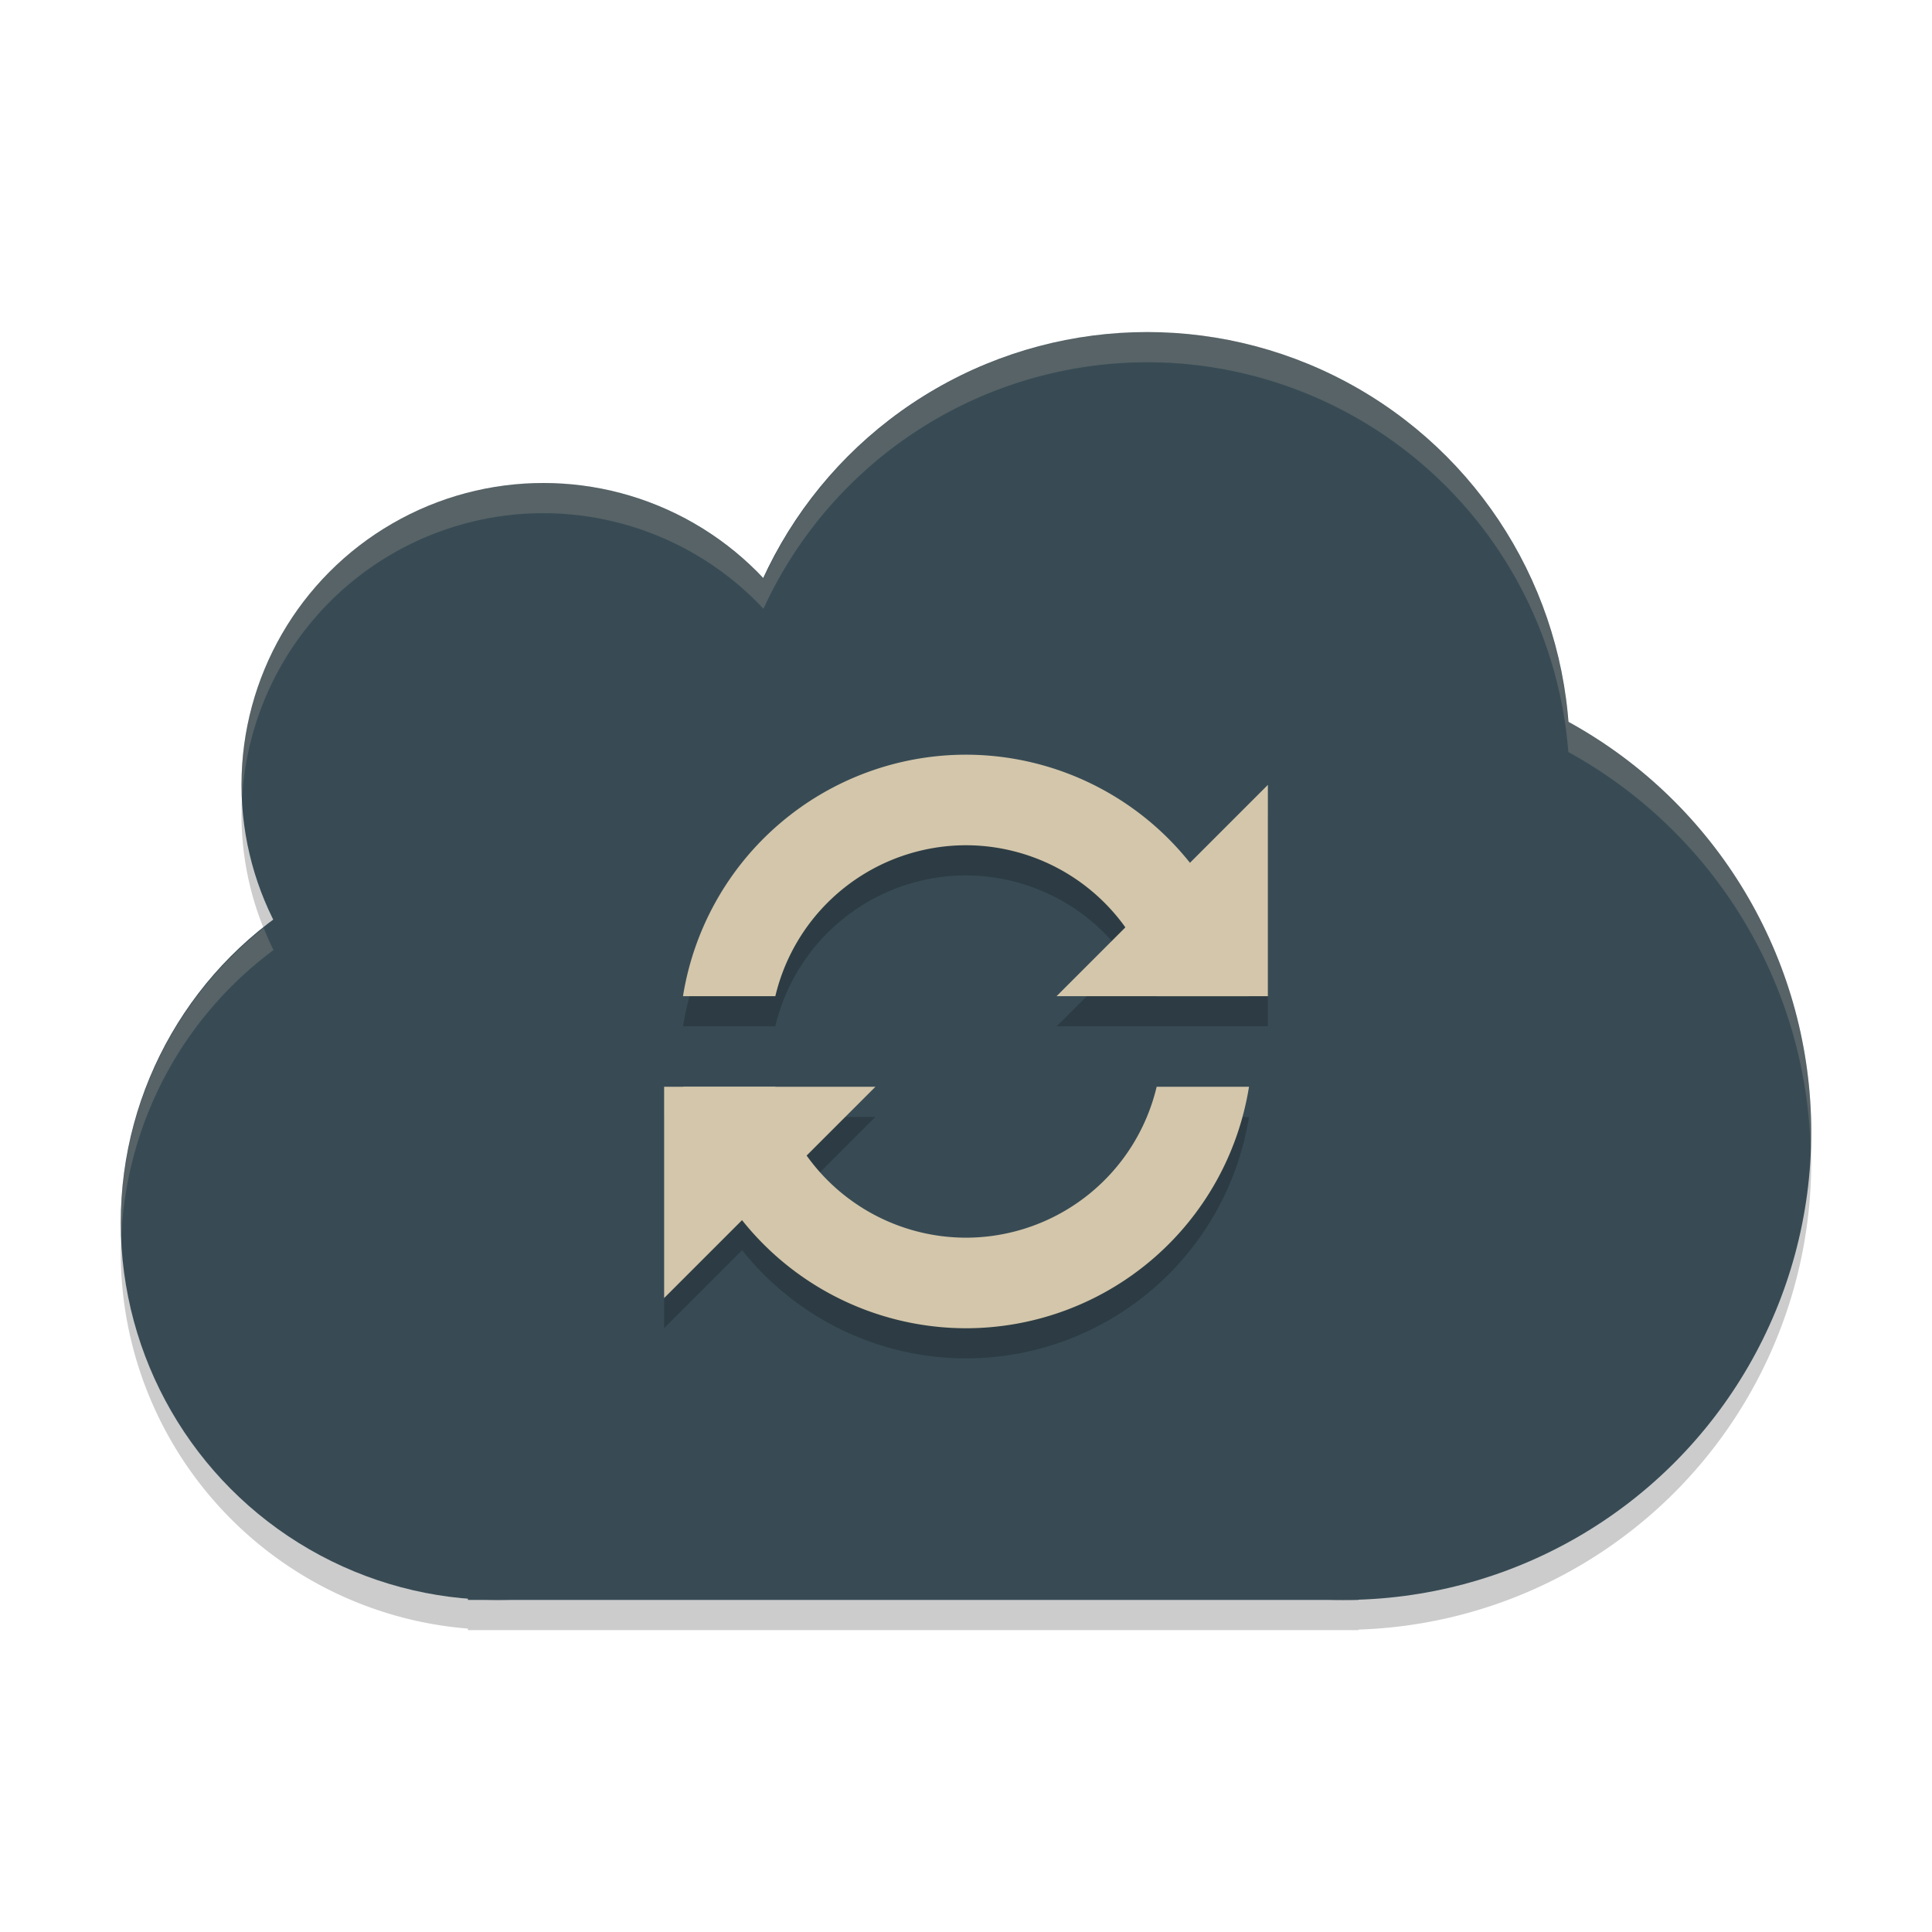 <svg xmlns="http://www.w3.org/2000/svg" width="64" height="64" version="1.1">
 <path style="opacity:.2" d="m38 12a14 14 0 0 0 -12.709 8.166 10 10 0 0 0 -7.291 -3.166 10 10 0 0 0 -10 10 10 10 0 0 0 1.061 4.473 12.5 12.5 0 0 0 -5.061 10.027 12.5 12.5 0 0 0 11.5 12.449v0.051h1 28 0.5v-0.018a15.5 15.5 0 0 0 15 -15.482 15.5 15.5 0 0 0 -8.047 -13.588 14 14 0 0 0 -13.953 -12.912z"/>
 <circle style="fill:#384b55" cx="38" cy="25" r="14"/>
 <circle style="fill:#384b55" cx="16.5" cy="40.5" r="12.5"/>
 <circle style="fill:#384b55" cx="18" cy="26" r="10"/>
 <circle style="fill:#384b55" cx="44.5" cy="37.5" r="15.5"/>
 <rect style="fill:#384b55" width="29.5" height="28" x="15.5" y="25"/>
 <path style="opacity:.2" d="m32 26a9.5 9.5 0 0 0 -9.375 8h3.059a6.5 6.5 0 0 1 6.316 -5 6.5 6.5 0 0 1 5.273 2.727l-2.273 2.273h7v-7l-2.584 2.584a9.5 9.5 0 0 0 -7.416 -3.584zm-10 11v7l2.584-2.584a9.5 9.5 0 0 0 7.416 3.584 9.5 9.5 0 0 0 9.375 -8h-3.059a6.5 6.5 0 0 1 -6.316 5 6.5 6.5 0 0 1 -5.273 -2.727l2.273-2.273h-3.316-3.053-0.631z"/>
 <path style="fill:#d3c6aa" d="m32 25a9.5 9.5 0 0 0 -9.375 8h3.059a6.5 6.5 0 0 1 6.316 -5 6.5 6.5 0 0 1 6.316 5h3.053a9.5 9.5 0 0 0 -9.369 -8zm-9.369 11a9.5 9.5 0 0 0 9.369 8 9.5 9.5 0 0 0 9.375 -8h-3.059a6.5 6.5 0 0 1 -6.316 5 6.5 6.5 0 0 1 -6.316 -5h-3.053z"/>
 <path style="fill:#d3c6aa" d="m42 33h-7l7-7z"/>
 <path style="fill:#d3c6aa" d="m22 36h7l-7 7z"/>
 <path style="opacity:.2;fill:#d3c6aa" d="m38 11a14 14 0 0 0 -12.709 8.166 10 10 0 0 0 -7.291 -3.166 10 10 0 0 0 -10 10 10 10 0 0 0 0.021 0.414 10 10 0 0 1 9.979 -9.414 10 10 0 0 1 7.291 3.166 14 14 0 0 1 12.709 -8.166 14 14 0 0 1 13.953 12.912 15.5 15.5 0 0 1 8.029 13.24 15.5 15.5 0 0 0 0.018 -0.652 15.5 15.5 0 0 0 -8.047 -13.588 14 14 0 0 0 -13.953 -12.912zm-29.264 19.738a12.5 12.5 0 0 0 -4.736 9.762 12.5 12.5 0 0 0 0.021 0.43 12.5 12.5 0 0 1 5.039 -9.457 10 10 0 0 1 -0.324 -0.734z"/>
</svg>
